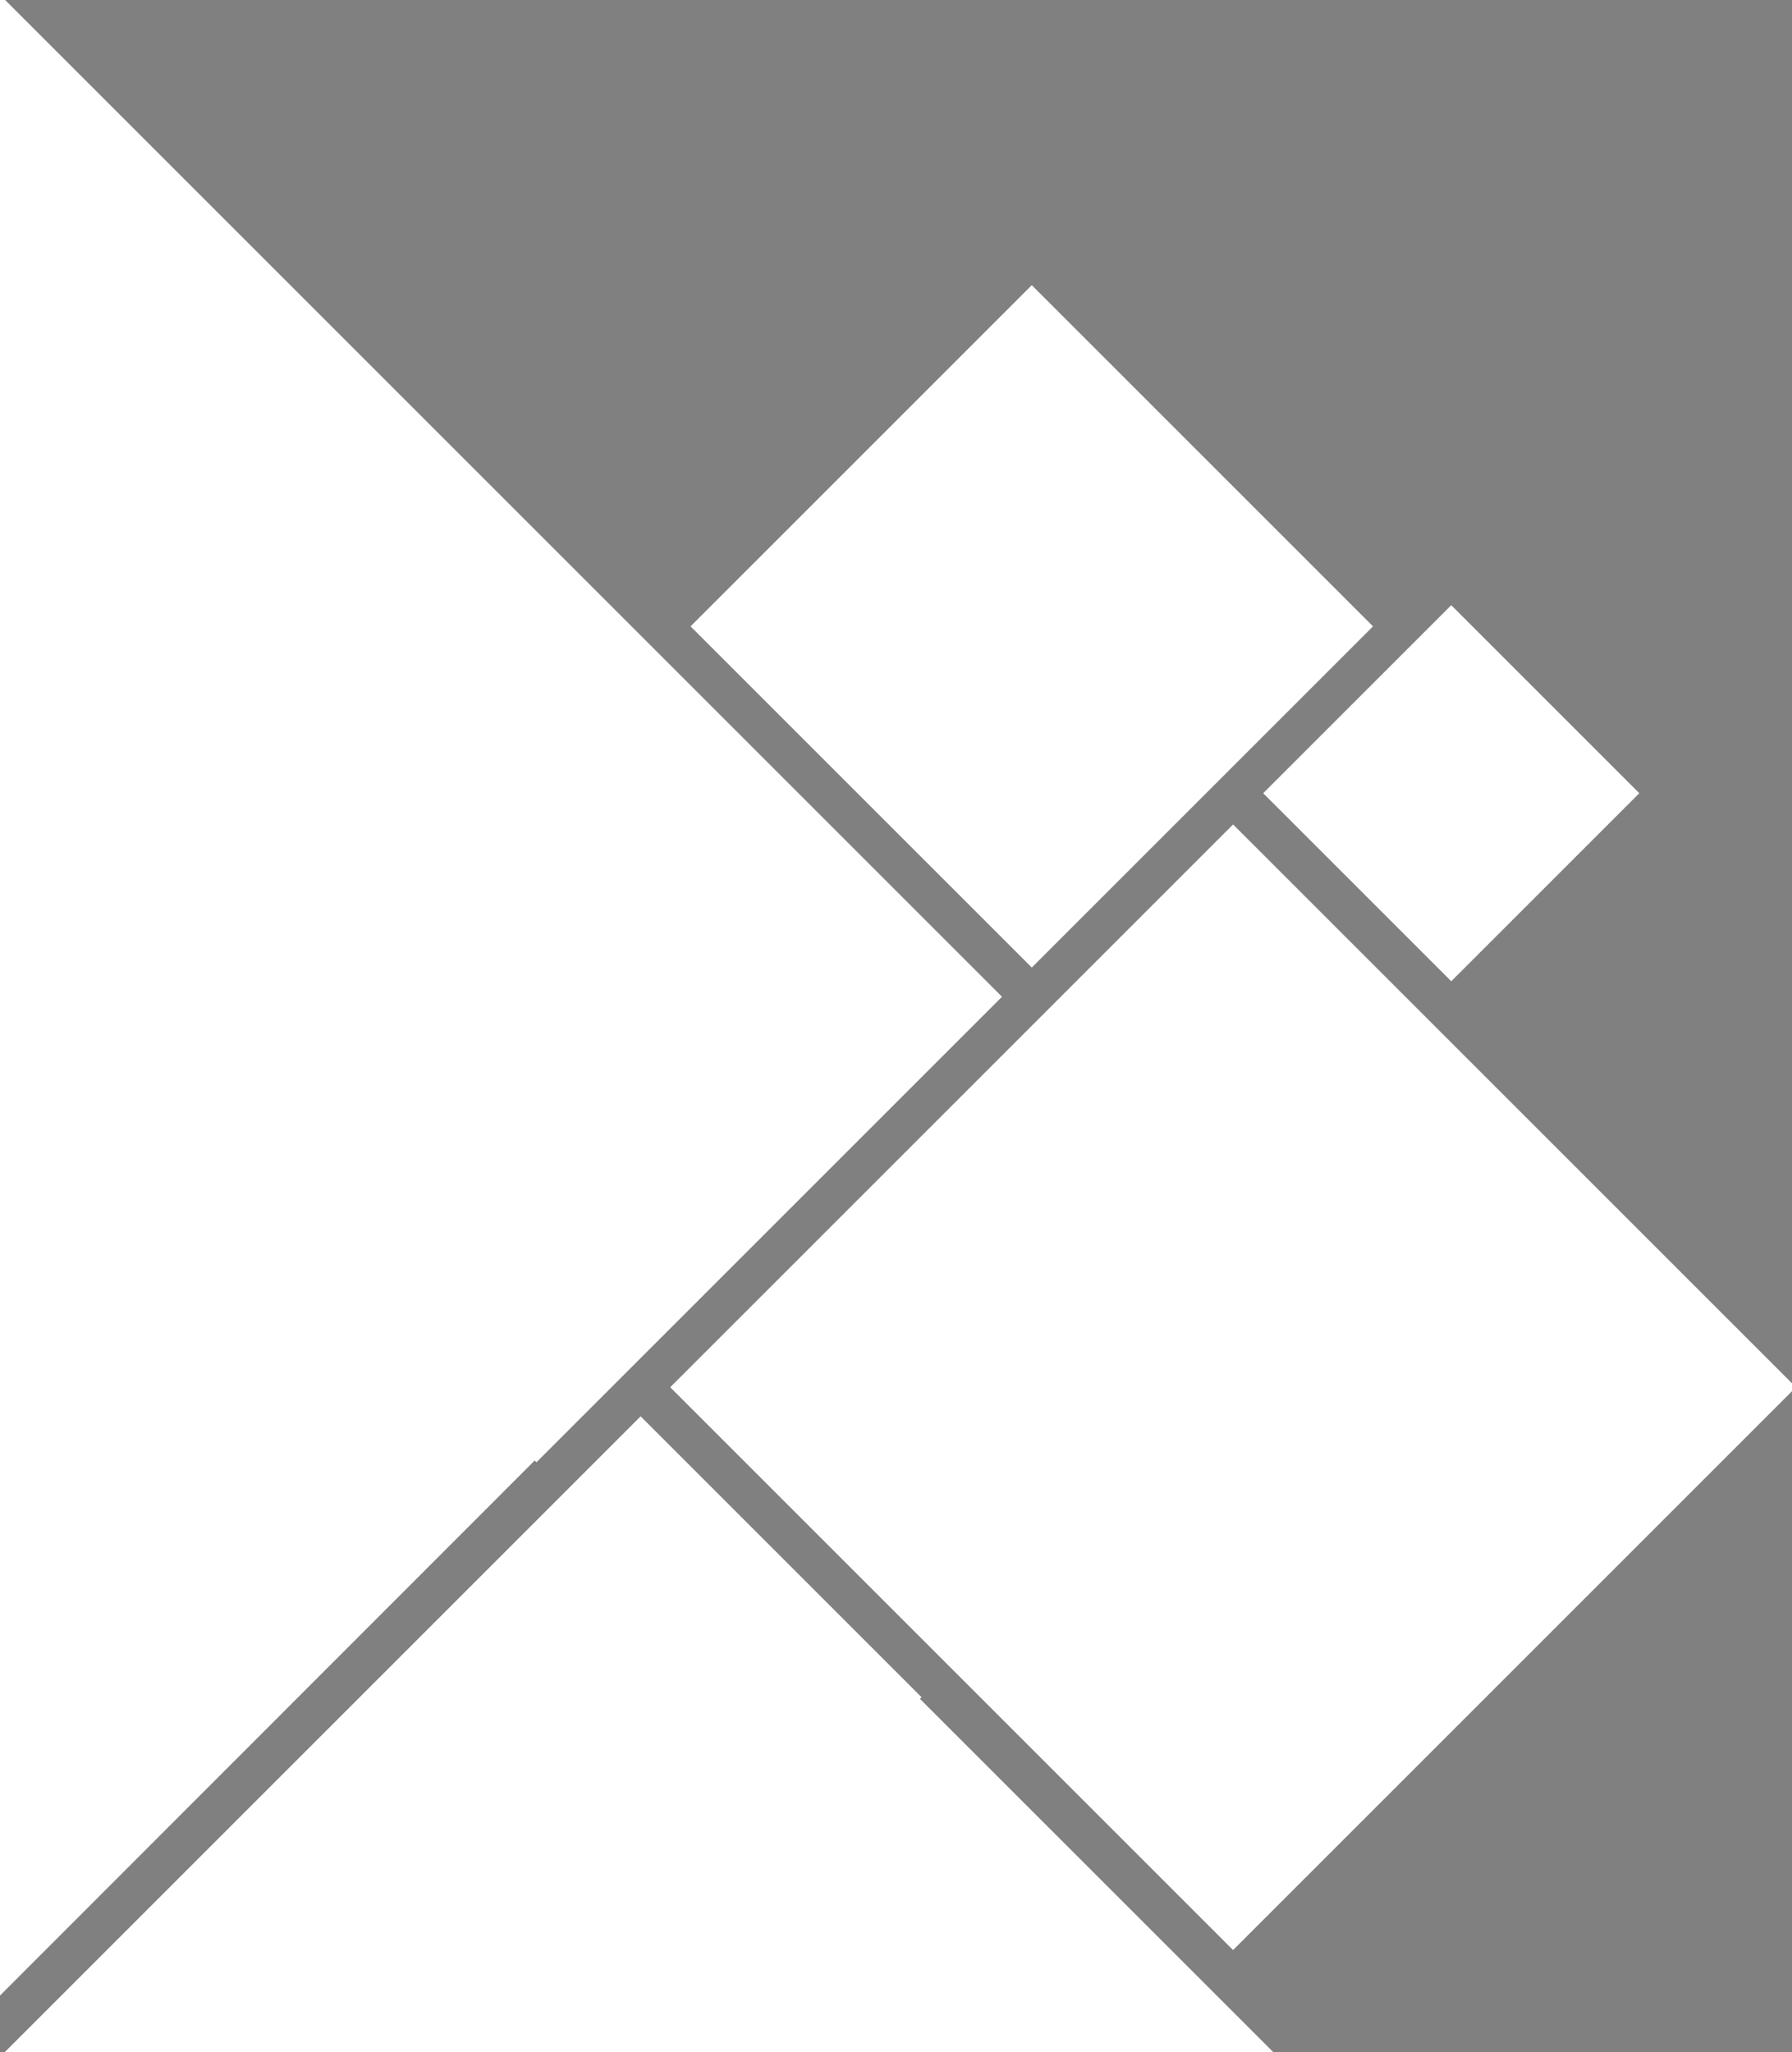 <?xml version="1.0" encoding="utf-8"?>
<!-- Generator: Adobe Illustrator 19.2.1, SVG Export Plug-In . SVG Version: 6.00 Build 0)  -->
<svg version="1.1" id="Ebene_1" xmlns="http://www.w3.org/2000/svg" xmlns:xlink="http://www.w3.org/1999/xlink" x="0px" y="0px"
	 viewBox="0 0 249.8 286.1" style="enable-background:new 0 0 249.8 286.1;" xml:space="preserve">
<rect x="0" y="0" width="249.8" height="286.1" fill="#808080" stroke="none"/>
<style type="text/css">
	.st0{fill:#FFFFFF;stroke:#FFFFFF;stroke-width:0.777;}
	.st1{fill:#FFFFFF;}
	.st2{clip-path:url(#SVGID_2_);fill:none;stroke:#FFFFFF;stroke-width:0.777;}
	.st3{clip-path:url(#SVGID_4_);fill:none;stroke:#FFFFFF;stroke-width:0.777;}
</style>
<rect x="110.6" y="54.1" transform="matrix(0.707 -0.707 0.707 0.707 -19.631 127.267)" width="66.5" height="66.5"/>
<rect x="110.6" y="54.1" transform="matrix(0.707 -0.707 0.707 0.707 -19.631 127.267)" class="st0" width="66.5" height="66.5"/>
<polygon class="st1" points="0,278.2 139.2,138.9 0,-0.3 "/>
<g>
	<defs>
		<rect id="SVGID_1_" x="0" y="-73.3" width="318.6" height="359.4"/>
	</defs>
	<clipPath id="SVGID_2_">
		<use xlink:href="#SVGID_1_"  style="overflow:visible;"/>
	</clipPath>
	
		<rect x="-139.1" y="23.7" transform="matrix(0.707 -0.707 0.707 0.707 -105.214 23.861)" class="st2" width="230.5" height="230.5"/>
</g>
<rect x="116.8" y="138.3" transform="matrix(0.707 -0.707 0.707 0.707 -86.379 178.199)" width="110.2" height="110.2"/>
<rect x="116.8" y="138.3" transform="matrix(0.707 -0.707 0.707 0.707 -86.379 178.199)" class="st0" width="110.2" height="110.2"/>
<polygon class="st1" points="1.2,286.1 177.5,286.1 89.4,198 "/>
<g>
	<defs>
		<rect id="SVGID_3_" x="0" y="-73.3" width="318.6" height="359.4"/>
	</defs>
	<clipPath id="SVGID_4_">
		<use xlink:href="#SVGID_3_"  style="overflow:visible;"/>
	</clipPath>
	
		<rect x="9.4" y="231.1" transform="matrix(0.707 -0.707 0.707 0.707 -193.779 154.308)" class="st3" width="159.9" height="159.9"/>
</g>
<rect x="184.2" y="92.4" transform="matrix(0.707 -0.707 0.707 0.707 -18.92 175.485)" width="36.3" height="36.3"/>
<rect x="184.2" y="92.4" transform="matrix(0.707 -0.707 0.707 0.707 -18.92 175.485)" class="st0" width="36.3" height="36.3"/>
</svg>
